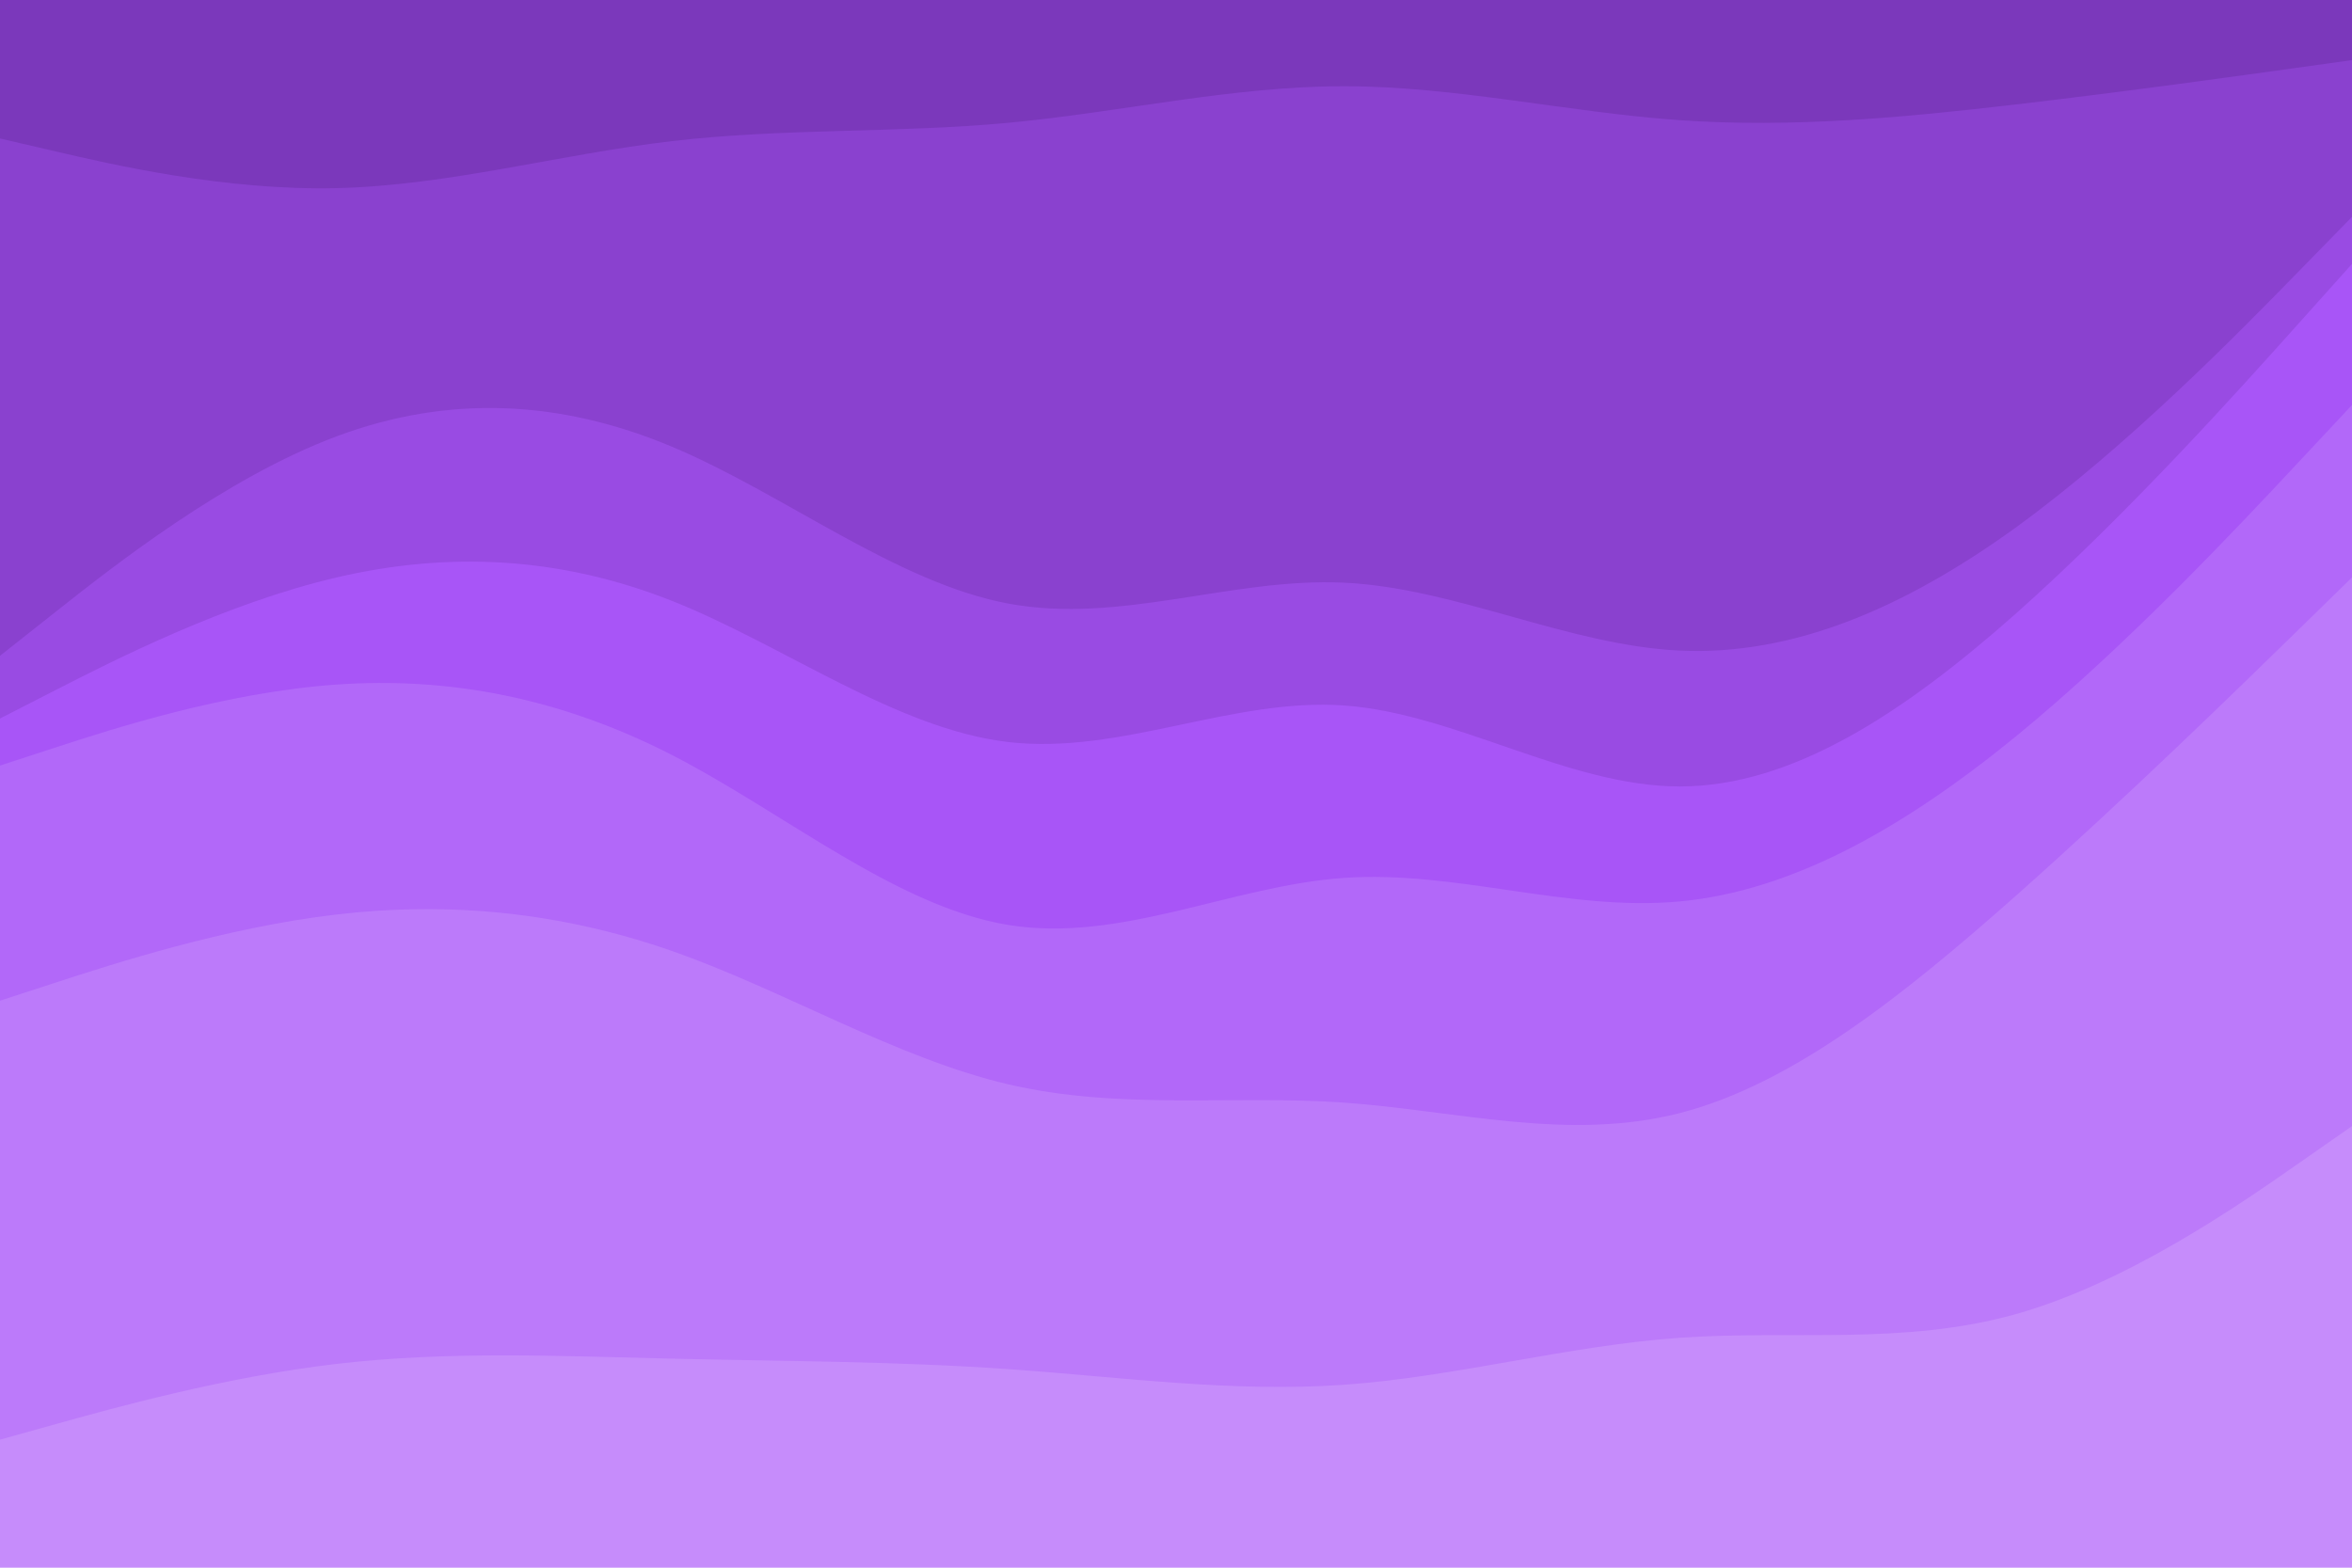 <svg id="visual" viewBox="0 0 900 600" width="900" height="600" xmlns="http://www.w3.org/2000/svg" xmlns:xlink="http://www.w3.org/1999/xlink" version="1.1"><path d="M0 55L21.5 60C43 65 86 75 128.8 74C171.7 73 214.3 61 257.2 56C300 51 343 53 385.8 49C428.7 45 471.3 35 514.2 35C557 35 600 45 642.8 48C685.7 51 728.3 47 771.2 42C814 37 857 31 878.5 28L900 25L900 0L878.5 0C857 0 814 0 771.2 0C728.3 0 685.7 0 642.8 0C600 0 557 0 514.2 0C471.3 0 428.7 0 385.8 0C343 0 300 0 257.2 0C214.3 0 171.7 0 128.8 0C86 0 43 0 21.5 0L0 0Z" fill="#7b38bb"></path><path d="M0 253L21.5 236C43 219 86 185 128.8 169C171.7 153 214.3 155 257.2 173C300 191 343 225 385.8 233C428.7 241 471.3 223 514.2 225C557 227 600 249 642.8 251C685.7 253 728.3 235 771.2 204C814 173 857 129 878.5 107L900 85L900 23L878.5 26C857 29 814 35 771.2 40C728.3 45 685.7 49 642.8 46C600 43 557 33 514.2 33C471.3 33 428.7 43 385.8 47C343 51 300 49 257.2 54C214.3 59 171.7 71 128.8 72C86 73 43 63 21.5 58L0 53Z" fill="#8a41cf"></path><path d="M0 277L21.5 266C43 255 86 233 128.8 223C171.7 213 214.3 215 257.2 232C300 249 343 281 385.8 286C428.7 291 471.3 269 514.2 272C557 275 600 303 642.8 303C685.7 303 728.3 275 771.2 237C814 199 857 151 878.5 127L900 103L900 83L878.5 105C857 127 814 171 771.2 202C728.3 233 685.7 251 642.8 249C600 247 557 225 514.2 223C471.3 221 428.7 239 385.8 231C343 223 300 189 257.2 171C214.3 153 171.7 151 128.8 167C86 183 43 217 21.5 234L0 251Z" fill="#994be3"></path><path d="M0 295L21.5 288C43 281 86 267 128.8 264C171.7 261 214.3 269 257.2 291C300 313 343 349 385.8 356C428.7 363 471.3 341 514.2 338C557 335 600 351 642.8 347C685.7 343 728.3 319 771.2 284C814 249 857 203 878.5 180L900 157L900 101L878.5 125C857 149 814 197 771.2 235C728.3 273 685.7 301 642.8 301C600 301 557 273 514.2 270C471.3 267 428.7 289 385.8 284C343 279 300 247 257.2 230C214.3 213 171.7 211 128.8 221C86 231 43 253 21.5 264L0 275Z" fill="#a855f7"></path><path d="M0 385L21.5 378C43 371 86 357 128.8 352C171.7 347 214.3 351 257.2 366C300 381 343 407 385.8 417C428.7 427 471.3 421 514.2 424C557 427 600 439 642.8 428C685.7 417 728.3 383 771.2 345C814 307 857 265 878.5 244L900 223L900 155L878.5 178C857 201 814 247 771.2 282C728.3 317 685.7 341 642.8 345C600 349 557 333 514.2 336C471.3 339 428.7 361 385.8 354C343 347 300 311 257.2 289C214.3 267 171.7 259 128.8 262C86 265 43 279 21.5 286L0 293Z" fill="#b268f9"></path><path d="M0 553L21.5 547C43 541 86 529 128.8 524C171.7 519 214.3 521 257.2 522C300 523 343 523 385.8 526C428.7 529 471.3 535 514.2 532C557 529 600 517 642.8 514C685.7 511 728.3 517 771.2 505C814 493 857 463 878.5 448L900 433L900 221L878.5 242C857 263 814 305 771.2 343C728.3 381 685.7 415 642.8 426C600 437 557 425 514.2 422C471.3 419 428.7 425 385.8 415C343 405 300 379 257.2 364C214.3 349 171.7 345 128.8 350C86 355 43 369 21.5 376L0 383Z" fill="#bc7afa"></path><path d="M0 601L21.5 601C43 601 86 601 128.8 601C171.7 601 214.3 601 257.2 601C300 601 343 601 385.8 601C428.7 601 471.3 601 514.2 601C557 601 600 601 642.8 601C685.7 601 728.3 601 771.2 601C814 601 857 601 878.5 601L900 601L900 431L878.5 446C857 461 814 491 771.2 503C728.3 515 685.7 509 642.8 512C600 515 557 527 514.2 530C471.3 533 428.7 527 385.8 524C343 521 300 521 257.2 520C214.3 519 171.7 517 128.8 522C86 527 43 539 21.5 545L0 551Z" fill="#c68cfb"></path></svg>
